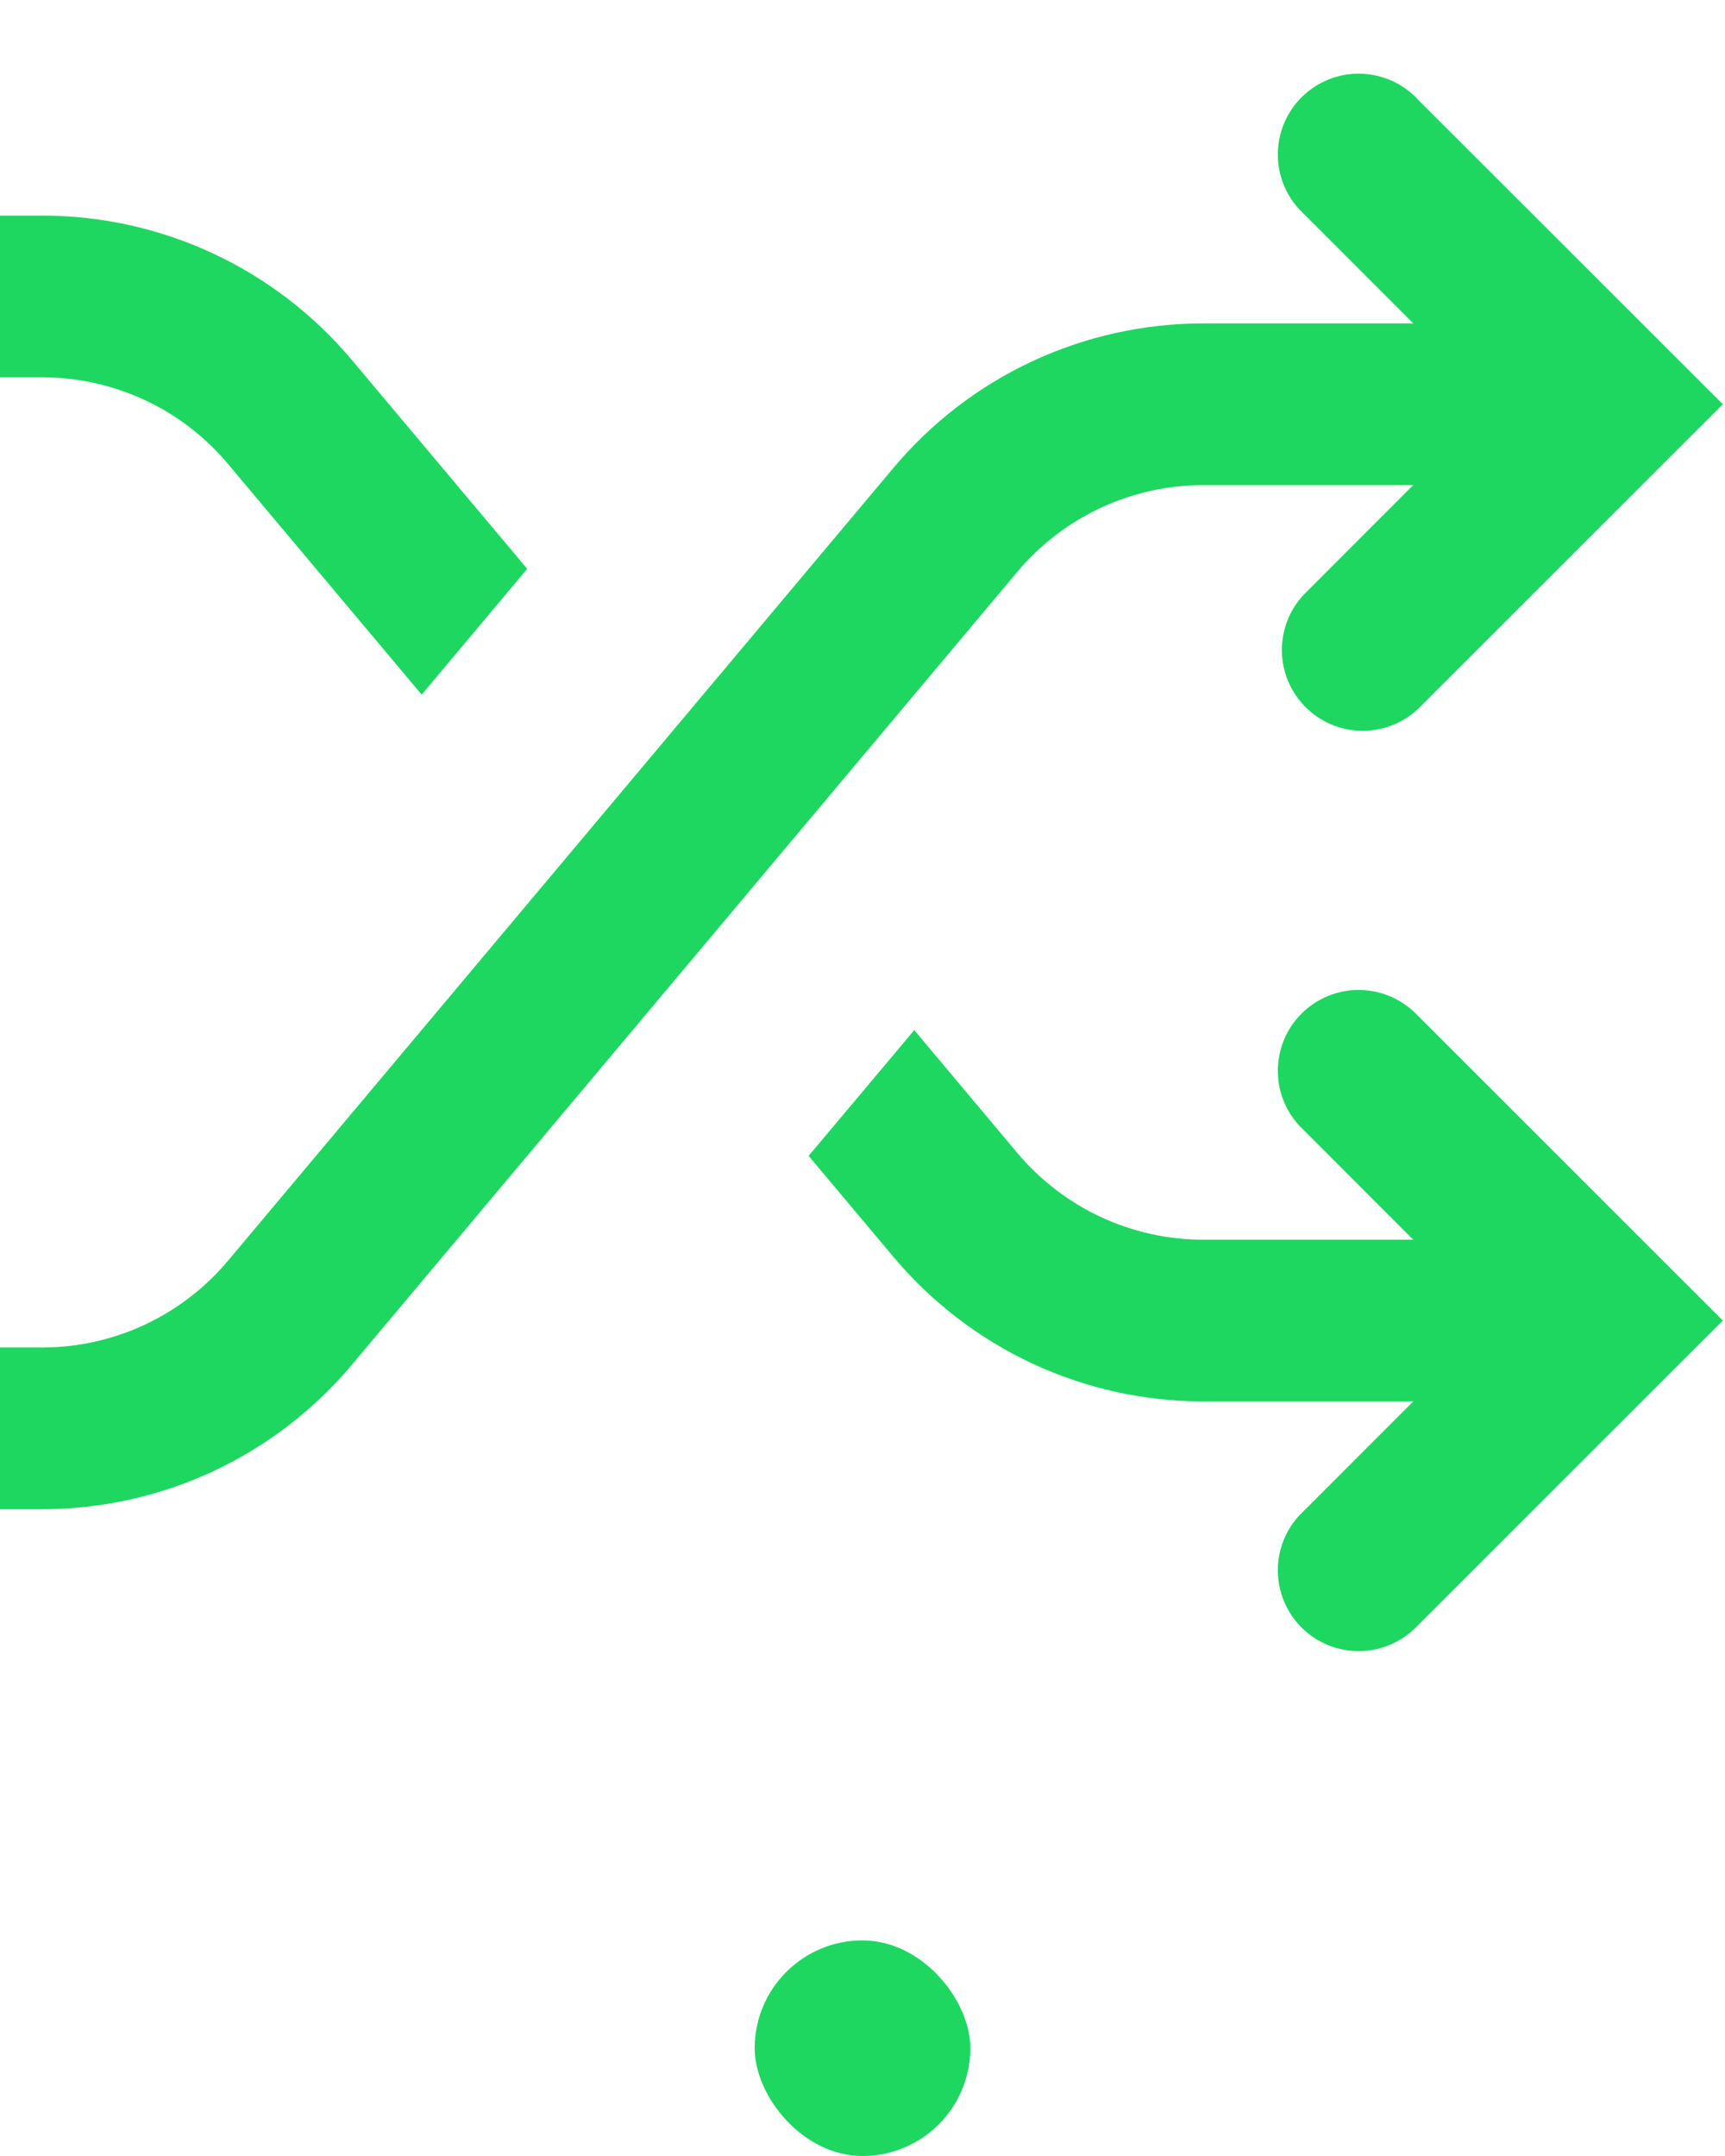 <svg width="24" height="30" viewBox="0 0 24 30" fill="none" xmlns="http://www.w3.org/2000/svg">
<path d="M19.727 1.383C19.623 1.272 19.499 1.184 19.361 1.122C19.223 1.061 19.074 1.028 18.923 1.025C18.772 1.022 18.622 1.05 18.482 1.107C18.342 1.163 18.215 1.248 18.108 1.354C18.001 1.461 17.917 1.589 17.86 1.729C17.804 1.869 17.776 2.019 17.779 2.17C17.781 2.321 17.814 2.47 17.876 2.608C17.937 2.746 18.026 2.87 18.137 2.973L19.663 4.5H16.74C15.918 4.5 15.107 4.68 14.362 5.027C13.618 5.374 12.959 5.881 12.431 6.51L3.171 17.544C2.854 17.922 2.458 18.225 2.012 18.434C1.565 18.642 1.078 18.75 0.585 18.75H0V21H0.587C1.408 21 2.22 20.82 2.964 20.473C3.709 20.125 4.368 19.619 4.896 18.99L14.155 7.956C14.472 7.578 14.868 7.275 15.315 7.066C15.761 6.858 16.248 6.75 16.741 6.75H19.662L18.137 8.277C17.938 8.49 17.83 8.772 17.835 9.064C17.84 9.355 17.958 9.633 18.164 9.839C18.37 10.046 18.648 10.164 18.94 10.169C19.231 10.174 19.513 10.066 19.727 9.867L23.97 5.625L19.725 1.383H19.727ZM0.587 5.25H0V3H0.587C2.25 3 3.826 3.735 4.896 5.01L7.335 7.915L5.867 9.666L3.172 6.456C2.856 6.078 2.46 5.774 2.013 5.566C1.565 5.358 1.078 5.25 0.585 5.25H0.587Z" fill="#1ED760"/>
<path d="M11.25 16.084L12.72 14.334L14.155 16.044C14.472 16.422 14.868 16.725 15.315 16.934C15.761 17.142 16.248 17.25 16.741 17.25H19.662L18.137 15.723C18.026 15.62 17.937 15.496 17.876 15.358C17.814 15.22 17.781 15.071 17.779 14.92C17.776 14.769 17.804 14.619 17.86 14.479C17.917 14.338 18.001 14.211 18.108 14.104C18.215 13.998 18.342 13.913 18.482 13.857C18.622 13.8 18.772 13.772 18.923 13.775C19.074 13.778 19.223 13.811 19.361 13.872C19.499 13.934 19.623 14.023 19.727 14.133L23.97 18.375L19.727 22.617C19.623 22.727 19.499 22.816 19.361 22.878C19.223 22.939 19.074 22.972 18.923 22.975C18.772 22.977 18.622 22.95 18.482 22.893C18.342 22.837 18.215 22.752 18.108 22.646C18.001 22.539 17.917 22.412 17.86 22.271C17.804 22.131 17.776 21.981 17.779 21.83C17.781 21.679 17.814 21.53 17.876 21.392C17.937 21.254 18.026 21.13 18.137 21.027L19.663 19.5H16.74C15.918 19.5 15.107 19.32 14.362 18.973C13.618 18.625 12.959 18.119 12.431 17.49L11.25 16.083V16.084Z" fill="#1ED760"/>
<rect x="10.5" y="27" width="3" height="3" rx="1.5" fill="#1ED760"/>
</svg>
